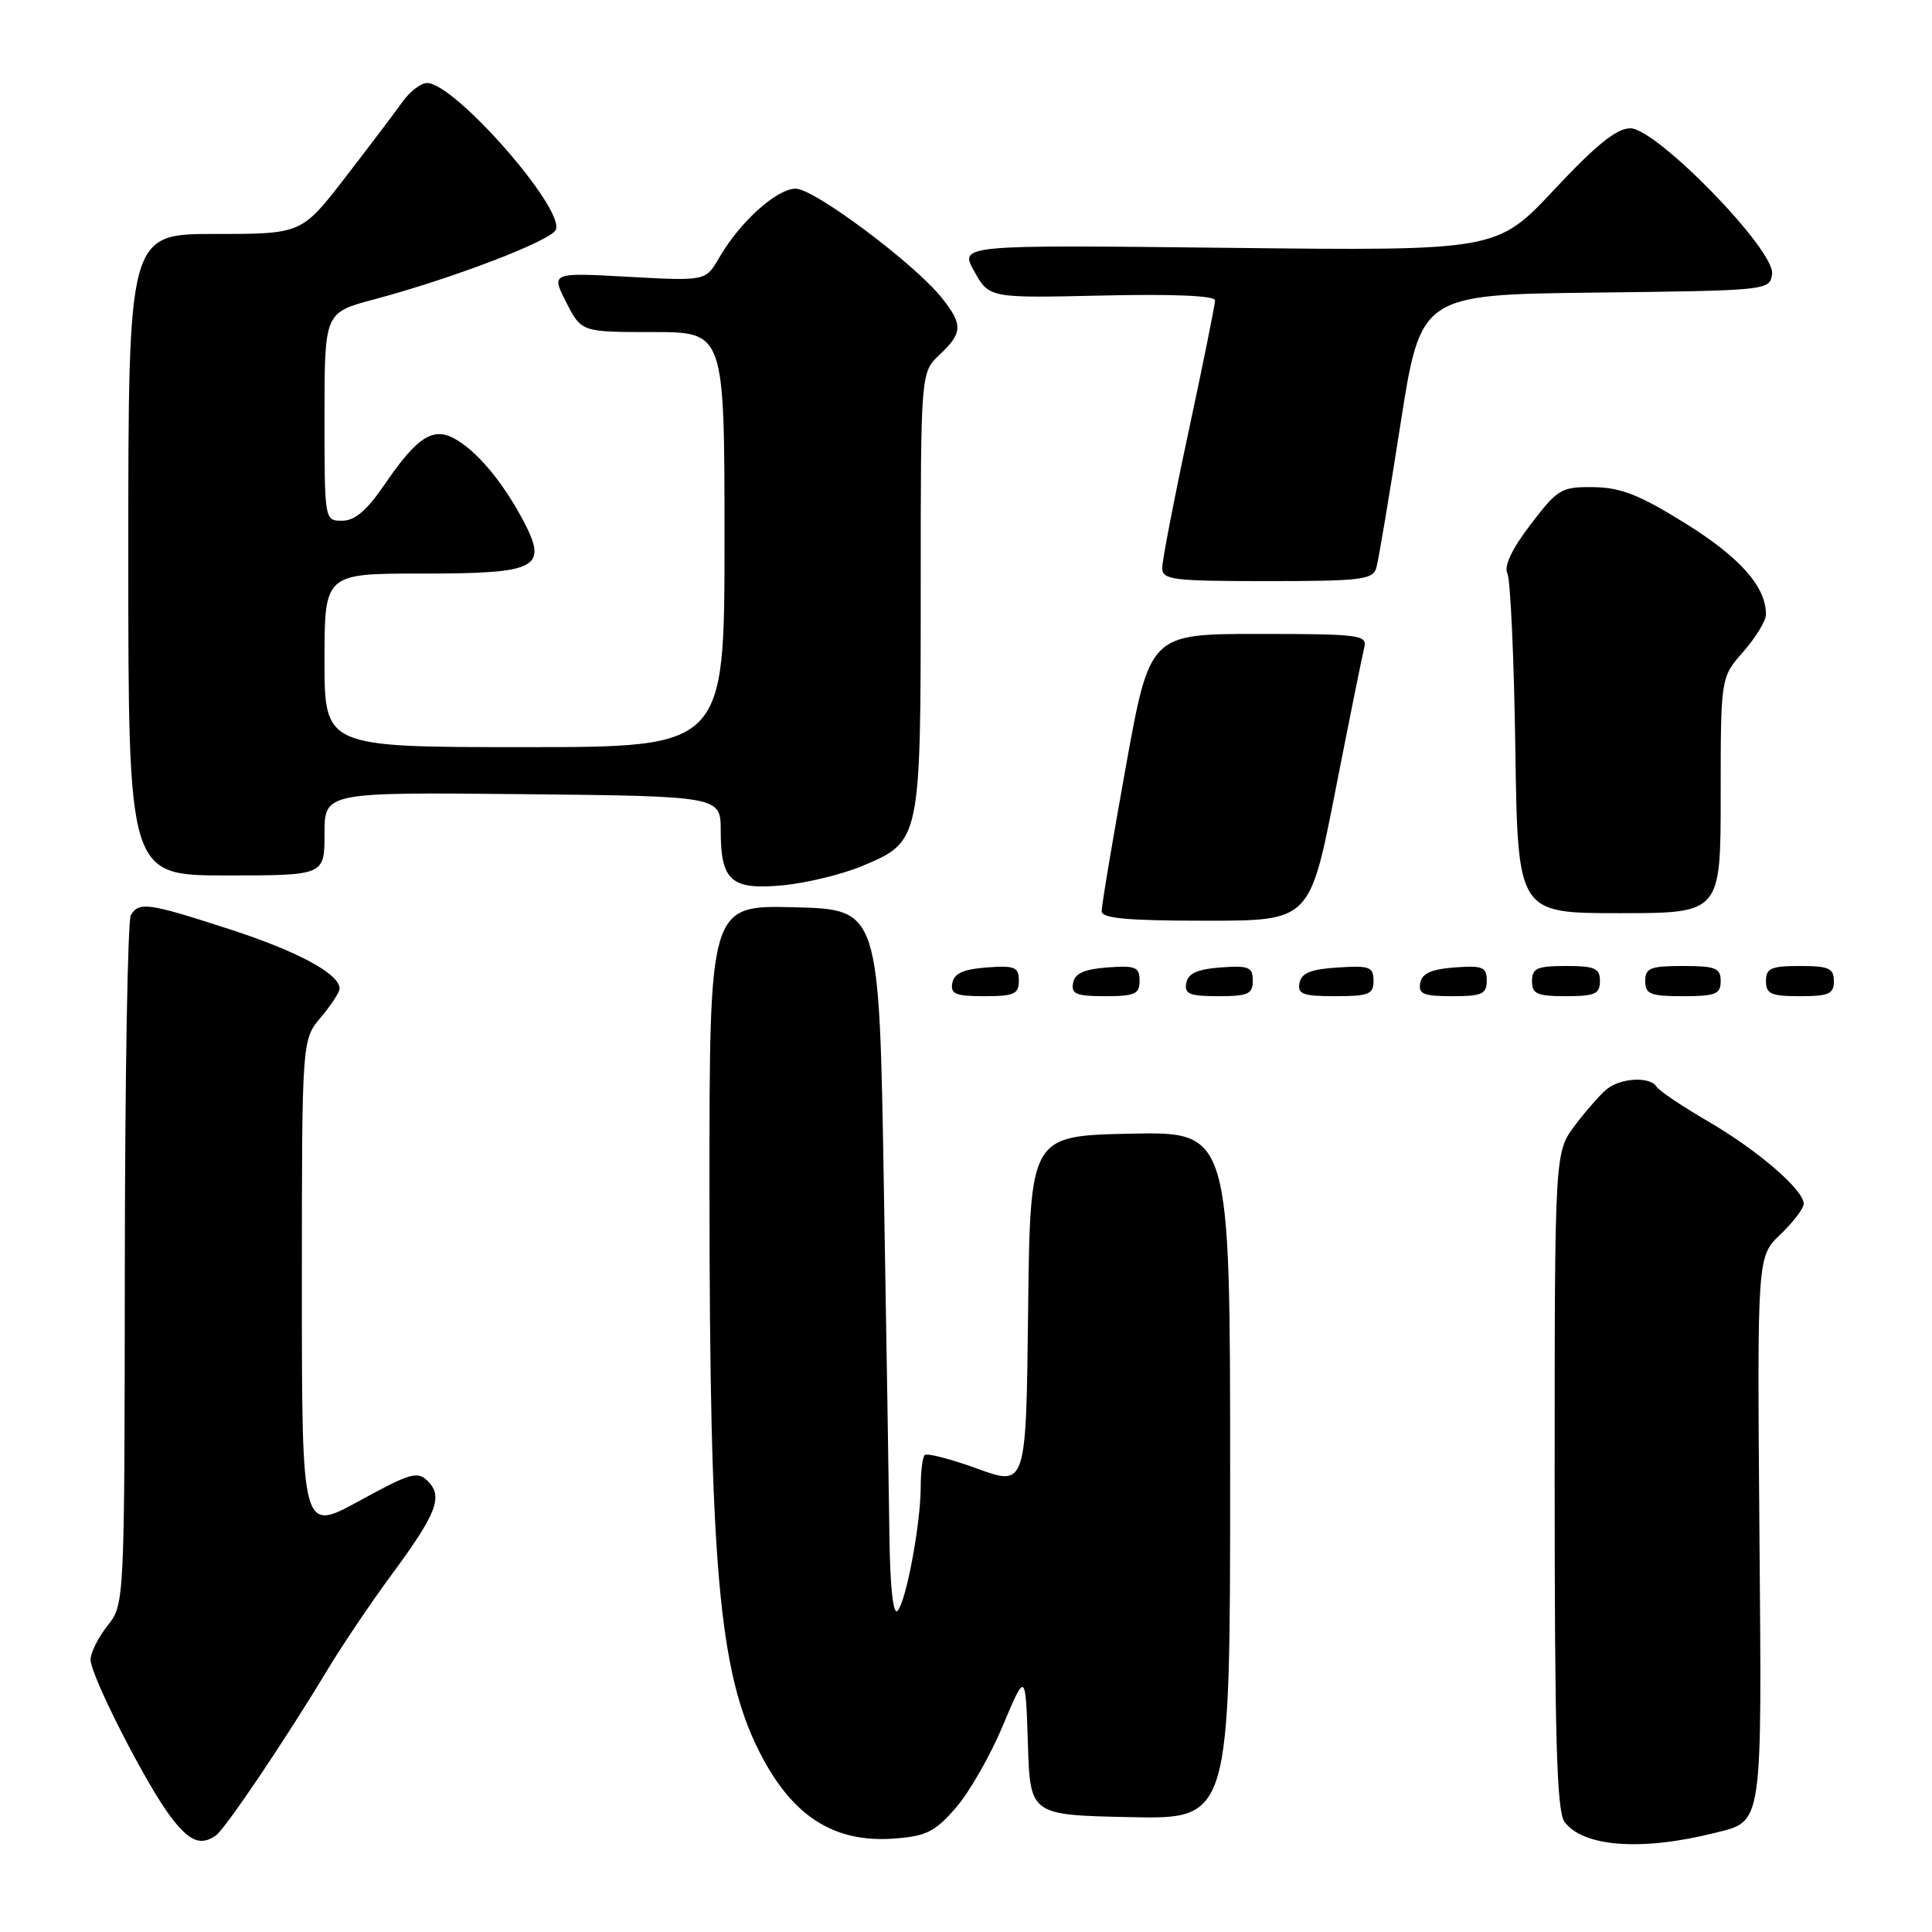 <?xml version="1.0" encoding="UTF-8" standalone="no"?>
<!DOCTYPE svg PUBLIC "-//W3C//DTD SVG 1.1//EN" "http://www.w3.org/Graphics/SVG/1.1/DTD/svg11.dtd" >
<svg xmlns="http://www.w3.org/2000/svg" xmlns:xlink="http://www.w3.org/1999/xlink" version="1.1" viewBox="0 0 256 256">
 <g >
 <path fill="currentColor"
d=" M 227.13 242.89 C 233.65 241.27 233.46 242.50 233.13 202.64 C 232.84 166.50 232.84 166.50 235.92 163.56 C 237.61 161.95 239.00 160.12 239.00 159.51 C 239.00 157.66 232.89 152.40 226.30 148.57 C 222.88 146.58 219.82 144.52 219.49 143.98 C 218.65 142.63 214.83 142.81 212.96 144.28 C 212.11 144.95 210.20 147.12 208.71 149.09 C 206.00 152.69 206.00 152.69 206.00 196.15 C 206.00 230.22 206.28 240.00 207.30 241.39 C 209.73 244.72 217.47 245.31 227.13 242.89 Z  M 28.58 243.23 C 29.81 242.40 37.84 230.48 43.26 221.47 C 45.25 218.15 49.14 212.38 51.90 208.64 C 57.89 200.52 58.74 198.31 56.68 196.25 C 55.32 194.89 54.37 195.17 47.58 198.89 C 40.00 203.05 40.00 203.05 40.00 170.42 C 40.00 137.79 40.00 137.79 42.50 134.82 C 43.88 133.18 45.00 131.46 45.00 131.00 C 45.00 129.04 39.44 126.05 30.40 123.12 C 19.63 119.63 18.45 119.46 17.34 121.25 C 16.92 121.94 16.56 142.76 16.54 167.52 C 16.50 212.54 16.50 212.54 14.25 215.41 C 13.01 216.98 12.00 219.01 12.00 219.91 C 12.00 222.02 19.38 236.49 22.63 240.75 C 25.10 244.00 26.56 244.61 28.58 243.23 Z  M 126.67 239.52 C 128.45 237.47 131.25 232.57 132.89 228.64 C 135.89 221.50 135.89 221.50 136.20 231.00 C 136.50 240.50 136.50 240.50 149.75 240.78 C 163.00 241.06 163.00 241.06 163.00 195.50 C 163.00 149.94 163.00 149.94 149.75 150.22 C 136.50 150.50 136.50 150.50 136.23 173.73 C 135.96 196.95 135.96 196.95 129.51 194.61 C 125.97 193.32 122.82 192.51 122.53 192.80 C 122.24 193.09 122.00 194.98 122.00 196.98 C 122.00 201.90 120.06 212.27 118.92 213.45 C 118.36 214.03 117.95 210.33 117.86 203.95 C 117.79 198.20 117.45 177.07 117.11 157.00 C 116.50 120.50 116.50 120.50 105.25 120.22 C 94.00 119.93 94.00 119.93 94.01 157.72 C 94.02 207.41 95.26 221.44 100.56 232.00 C 104.88 240.61 110.42 244.21 118.47 243.62 C 122.76 243.30 123.89 242.73 126.67 239.52 Z  M 135.00 129.94 C 135.00 128.14 134.47 127.92 130.76 128.19 C 127.66 128.42 126.43 128.97 126.19 130.25 C 125.91 131.71 126.61 132.00 130.43 132.00 C 134.38 132.00 135.00 131.72 135.00 129.94 Z  M 151.00 129.94 C 151.00 128.14 150.47 127.92 146.76 128.19 C 143.66 128.42 142.43 128.97 142.19 130.25 C 141.91 131.71 142.61 132.00 146.43 132.00 C 150.38 132.00 151.00 131.72 151.00 129.94 Z  M 166.00 129.94 C 166.00 128.14 165.47 127.92 161.76 128.19 C 158.66 128.42 157.43 128.97 157.19 130.25 C 156.91 131.71 157.61 132.00 161.43 132.00 C 165.38 132.00 166.00 131.72 166.00 129.94 Z  M 182.00 129.95 C 182.00 128.12 181.47 127.92 177.26 128.20 C 173.69 128.42 172.44 128.93 172.19 130.25 C 171.90 131.73 172.64 132.00 176.93 132.00 C 181.38 132.00 182.00 131.75 182.00 129.95 Z  M 197.00 129.94 C 197.00 128.14 196.47 127.92 192.76 128.19 C 189.66 128.42 188.43 128.97 188.19 130.25 C 187.91 131.71 188.61 132.00 192.43 132.00 C 196.38 132.00 197.00 131.72 197.00 129.94 Z  M 212.00 130.00 C 212.00 128.30 211.33 128.00 207.50 128.00 C 203.67 128.00 203.00 128.30 203.00 130.00 C 203.00 131.70 203.67 132.00 207.50 132.00 C 211.33 132.00 212.00 131.70 212.00 130.00 Z  M 228.00 130.00 C 228.00 128.27 227.33 128.00 223.00 128.00 C 218.67 128.00 218.00 128.27 218.00 130.00 C 218.00 131.73 218.67 132.00 223.00 132.00 C 227.33 132.00 228.00 131.73 228.00 130.00 Z  M 243.00 130.00 C 243.00 128.30 242.33 128.00 238.50 128.00 C 234.67 128.00 234.00 128.30 234.00 130.00 C 234.00 131.70 234.67 132.00 238.50 132.00 C 242.33 132.00 243.00 131.70 243.00 130.00 Z  M 176.95 104.75 C 178.81 95.26 180.54 86.71 180.78 85.75 C 181.20 84.14 180.05 84.00 166.79 84.00 C 152.35 84.00 152.35 84.00 149.15 101.75 C 147.39 111.51 145.96 120.06 145.98 120.75 C 145.99 121.69 149.44 122.00 159.79 122.00 C 173.57 122.00 173.57 122.00 176.95 104.75 Z  M 228.00 105.38 C 228.00 89.76 228.00 89.76 231.00 86.35 C 232.65 84.47 234.00 82.25 234.00 81.42 C 234.00 77.74 230.60 73.89 223.37 69.38 C 217.24 65.57 214.79 64.60 211.17 64.55 C 206.87 64.50 206.42 64.77 202.81 69.50 C 200.32 72.77 199.25 75.02 199.74 76.00 C 200.14 76.83 200.62 87.29 200.79 99.25 C 201.11 121.00 201.11 121.00 214.55 121.00 C 228.00 121.00 228.00 121.00 228.00 105.38 Z  M 114.30 114.73 C 121.98 111.50 122.00 111.39 122.00 78.22 C 122.00 49.35 122.00 49.35 124.50 47.00 C 127.55 44.13 127.61 43.04 124.85 39.54 C 121.31 35.04 107.91 25.00 105.44 25.00 C 102.92 25.00 98.03 29.41 95.28 34.17 C 93.50 37.24 93.50 37.24 83.26 36.68 C 73.02 36.11 73.02 36.11 75.03 40.06 C 77.04 44.00 77.04 44.00 86.52 44.00 C 96.00 44.00 96.00 44.00 96.00 71.50 C 96.00 99.00 96.00 99.00 69.50 99.00 C 43.00 99.00 43.00 99.00 43.00 87.50 C 43.00 76.00 43.00 76.00 55.88 76.00 C 71.48 76.00 72.74 75.31 69.16 68.66 C 66.46 63.64 63.04 59.63 60.17 58.09 C 57.33 56.57 55.22 57.96 51.00 64.14 C 48.62 67.63 47.03 69.00 45.34 69.00 C 43.00 69.00 43.00 69.00 43.00 55.21 C 43.00 41.42 43.00 41.42 49.54 39.68 C 60.03 36.88 73.11 31.87 73.66 30.43 C 74.77 27.55 60.23 11.00 56.59 11.00 C 55.77 11.00 54.28 12.14 53.30 13.54 C 52.31 14.93 48.90 19.43 45.73 23.54 C 39.96 31.00 39.96 31.00 28.48 31.00 C 17.00 31.00 17.00 31.00 17.00 73.50 C 17.00 116.00 17.00 116.00 30.00 116.00 C 43.00 116.00 43.00 116.00 43.00 110.48 C 43.00 104.97 43.00 104.97 69.25 105.23 C 95.50 105.50 95.50 105.50 95.50 110.09 C 95.50 116.75 96.89 117.96 103.81 117.30 C 106.94 116.99 111.66 115.84 114.30 114.73 Z  M 182.37 75.25 C 182.65 74.29 184.08 65.75 185.56 56.27 C 188.25 39.04 188.25 39.04 211.38 38.77 C 234.31 38.50 234.50 38.48 234.81 36.31 C 235.26 33.18 219.51 17.00 216.02 17.00 C 214.22 17.00 211.49 19.20 205.95 25.12 C 198.34 33.24 198.34 33.24 162.73 32.84 C 127.12 32.44 127.12 32.44 129.10 35.97 C 131.09 39.50 131.09 39.50 146.04 39.16 C 155.42 38.94 161.00 39.18 161.00 39.80 C 161.00 40.34 159.43 48.15 157.50 57.14 C 155.57 66.14 154.00 74.29 154.00 75.25 C 154.00 76.83 155.33 77.00 167.93 77.00 C 180.34 77.00 181.92 76.81 182.37 75.25 Z "/>
</g>
</svg>